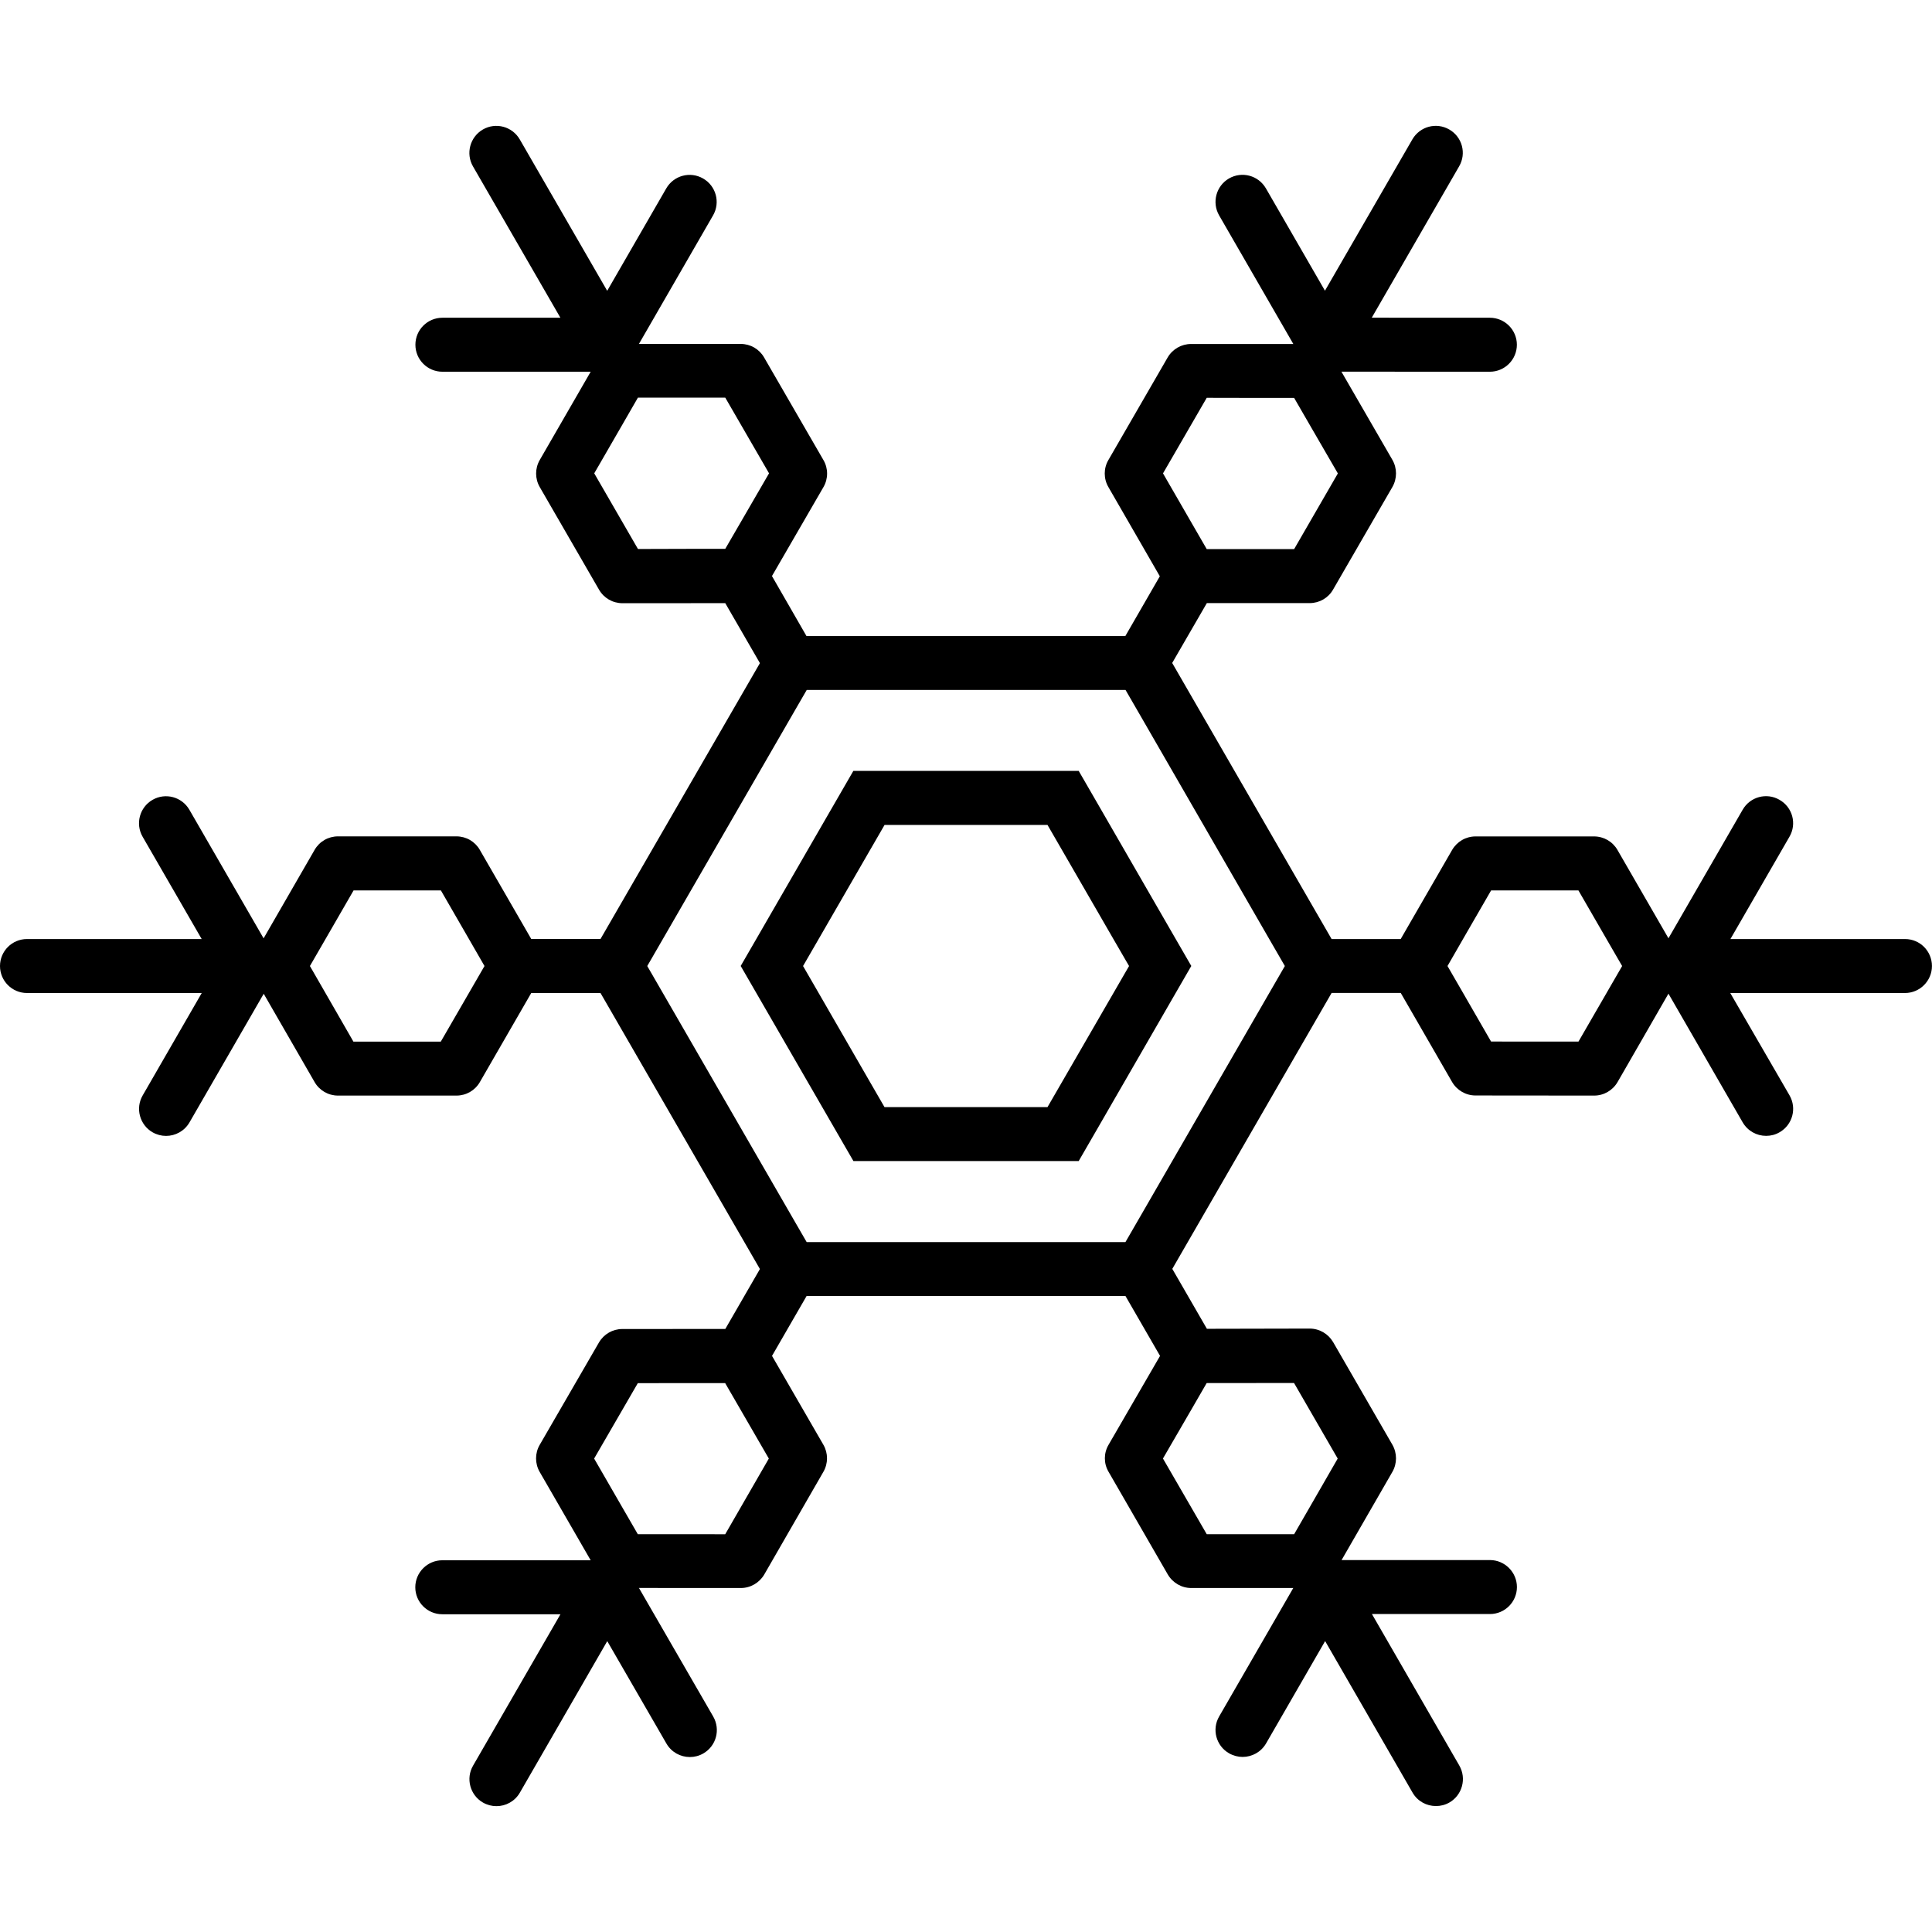 <?xml version="1.0" encoding="iso-8859-1"?>
<!-- Generator: Adobe Illustrator 16.0.0, SVG Export Plug-In . SVG Version: 6.00 Build 0)  -->
<!DOCTYPE svg PUBLIC "-//W3C//DTD SVG 1.1//EN" "http://www.w3.org/Graphics/SVG/1.1/DTD/svg11.dtd">
<svg version="1.1" id="Capa_1" xmlns="http://www.w3.org/2000/svg" xmlns:xlink="http://www.w3.org/1999/xlink" x="0px" y="0px"
	 width="35.789px" height="35.789px" viewBox="0 0 35.789 35.789" style="enable-background:new 0 0 35.789 35.789;"
	 xml:space="preserve">
<g>
	<g>
		<path d="M35.29,17.395h-3.235l1.094-1.896c0.139-0.239,0.057-0.545-0.185-0.683c-0.239-0.139-0.545-0.056-0.682,0.183
			l-1.375,2.382l-0.945-1.637c-0.09-0.155-0.254-0.25-0.435-0.25h-2.192c-0.181,0-0.344,0.095-0.435,0.25l-0.953,1.651h-1.28
			l-2.953-5.114l0.642-1.109h1.906c0.178,0,0.344-0.095,0.432-0.25l1.1-1.902c0.088-0.155,0.088-0.346,0-0.5l-0.945-1.635
			l2.75,0.001c0.275,0,0.5-0.224,0.5-0.5c0-0.276-0.225-0.5-0.5-0.5l-2.188-0.001l1.618-2.803c0.14-0.239,0.058-0.545-0.182-0.683
			c-0.24-0.139-0.545-0.057-0.684,0.183l-1.619,2.803l-1.094-1.896c-0.139-0.239-0.443-0.322-0.684-0.183
			c-0.238,0.138-0.32,0.444-0.183,0.683l1.375,2.383h-1.894c-0.178,0-0.344,0.095-0.434,0.25l-1.098,1.9
			c-0.09,0.154-0.09,0.345,0,0.5l0.953,1.653l-0.639,1.108h-5.906L14.3,10.671l0.954-1.648c0.09-0.155,0.09-0.346,0-0.5l-1.1-1.902
			c-0.089-0.155-0.254-0.25-0.433-0.25h-1.885l1.373-2.381c0.138-0.239,0.056-0.545-0.184-0.683
			c-0.24-0.139-0.545-0.056-0.683,0.183l-1.094,1.897l-1.62-2.805c-0.139-0.24-0.445-0.321-0.683-0.183
			C8.706,2.538,8.624,2.844,8.762,3.083l1.619,2.803H8.195c-0.276,0-0.5,0.224-0.5,0.5c0,0.276,0.224,0.5,0.5,0.5h2.747L9.998,8.522
			c-0.089,0.155-0.089,0.345,0,0.5l1.099,1.902c0.089,0.155,0.254,0.25,0.433,0.25l0,0l1.905-0.001l0.642,1.111l-2.953,5.11H9.841
			l-0.953-1.651c-0.089-0.155-0.254-0.25-0.433-0.25H6.261c-0.179,0-0.344,0.095-0.433,0.25l-0.945,1.639L3.508,15
			c-0.139-0.24-0.445-0.321-0.683-0.183c-0.239,0.138-0.321,0.444-0.183,0.683l1.094,1.895H0.5c-0.276,0-0.5,0.224-0.5,0.5
			s0.224,0.5,0.5,0.5h3.237l-1.094,1.897c-0.138,0.237-0.056,0.545,0.183,0.683c0.079,0.045,0.165,0.067,0.25,0.067
			c0.173,0,0.341-0.09,0.434-0.25l1.375-2.383l0.943,1.636c0.089,0.155,0.254,0.25,0.433,0.25h2.195c0.179,0,0.344-0.095,0.433-0.25
			l0.952-1.65h1.283l2.953,5.113l-0.641,1.11l-1.908,0.001c-0.178,0-0.343,0.095-0.433,0.25l-1.098,1.897
			c-0.089,0.154-0.089,0.345,0,0.5l0.945,1.637H8.193c-0.276,0-0.5,0.226-0.5,0.5c0,0.276,0.224,0.5,0.5,0.5h2.189l-1.619,2.805
			c-0.138,0.237-0.056,0.545,0.183,0.683c0.079,0.045,0.165,0.067,0.25,0.067c0.173,0,0.341-0.089,0.434-0.25l1.619-2.807
			l1.096,1.897c0.093,0.161,0.261,0.25,0.434,0.25c0.085,0,0.171-0.021,0.25-0.067c0.239-0.138,0.321-0.442,0.183-0.683
			l-1.376-2.382l1.888,0.001l0,0c0.179,0,0.344-0.098,0.433-0.25l1.096-1.903c0.089-0.155,0.089-0.345,0-0.5l-0.952-1.647
			l0.641-1.11h5.906l0.641,1.11l-0.954,1.647c-0.091,0.155-0.091,0.346,0,0.5l1.098,1.903c0.091,0.154,0.255,0.25,0.435,0.25h1.889
			l-1.373,2.379c-0.139,0.239-0.057,0.545,0.184,0.683c0.08,0.045,0.166,0.067,0.25,0.067c0.174,0,0.342-0.09,0.435-0.25
			l1.094-1.896l1.619,2.806c0.092,0.161,0.26,0.25,0.435,0.25c0.084,0,0.17-0.021,0.25-0.067c0.237-0.138,0.319-0.444,0.182-0.683
			l-1.619-2.807H27.6c0.276,0,0.5-0.224,0.5-0.5c0-0.274-0.224-0.5-0.5-0.5h-2.748l0.942-1.635c0.088-0.154,0.088-0.345,0-0.5
			l-1.099-1.903c-0.09-0.153-0.254-0.25-0.434-0.25l0,0l-1.904,0.004l-0.641-1.11l2.951-5.111h1.281l0.951,1.649
			c0.09,0.154,0.254,0.25,0.434,0.25l2.197,0.002l0,0c0.18,0,0.344-0.096,0.434-0.25l0.943-1.638l1.375,2.384
			c0.094,0.161,0.262,0.25,0.434,0.25c0.086,0,0.172-0.021,0.25-0.067c0.24-0.138,0.322-0.444,0.184-0.683l-1.098-1.896h3.236
			c0.275,0,0.5-0.224,0.5-0.5S35.566,17.395,35.29,17.395z M30.049,17.895l-0.289,0.5l-0.52,0.9l-1.619-0.001l-0.518-0.899
			l-0.289-0.5l0.287-0.499l0.521-0.902h1.617l0.521,0.902L30.049,17.895z M23.801,17.895l-0.289,0.5l-2.375,4.114l-0.289,0.5H20.27
			h-4.75h-0.577l-0.289-0.5l-2.375-4.114l-0.289-0.5l0.289-0.5l2.376-4.114l0.289-0.5h0.577h4.751h0.578l0.289,0.5l2.373,4.114
			L23.801,17.895z M23.395,7.371h0.578l0.289,0.5l0.521,0.899l-0.81,1.402h-1.041h-0.578l-0.289-0.5l-0.521-0.903l0.81-1.4
			L23.395,7.371z M11.818,10.17l-0.81-1.402l0.521-0.902l0.288-0.5h0.578h1.04l0.811,1.402l-0.521,0.899l-0.29,0.5h-0.576
			L11.818,10.17z M8.975,17.895l-0.289,0.5l-0.521,0.901H6.547l-0.518-0.901l-0.288-0.5l0.289-0.5l0.52-0.901h1.617l0.52,0.901
			L8.975,17.895z M12.395,28.42h-0.58l-0.288-0.498l-0.521-0.903l0.809-1.397l1.042-0.001h0.576l0.29,0.501l0.519,0.897
			l-0.808,1.402L12.395,28.42z M23.971,25.619l0.809,1.4l-0.518,0.9l-0.289,0.501h-0.578h-1.041l-0.811-1.402l0.521-0.898l0.289-0.5
			h0.578L23.971,25.619z"/>
		<path d="M19.982,14.28h-0.578h-3.019h-0.577l-0.289,0.5l-1.509,2.614l-0.289,0.5l0.289,0.5l1.51,2.614l0.289,0.5h0.577h3.018
			h0.578l0.289-0.5l1.508-2.614l0.289-0.5l-0.289-0.5l-1.508-2.614L19.982,14.28z M20.915,17.895l-0.289,0.5l-0.933,1.614
			l-0.289,0.5h-0.577h-1.865h-0.577l-0.289-0.5l-0.931-1.614l-0.289-0.5l0.289-0.5l0.932-1.614l0.289-0.5h0.577h1.864h0.577
			l0.289,0.5l0.932,1.614L20.915,17.895z"/>
	</g>
</g>
<g>
</g>
<g>
</g>
<g>
</g>
<g>
</g>
<g>
</g>
<g>
</g>
<g>
</g>
<g>
</g>
<g>
</g>
<g>
</g>
<g>
</g>
<g>
</g>
<g>
</g>
<g>
</g>
<g>
</g>
</svg>
